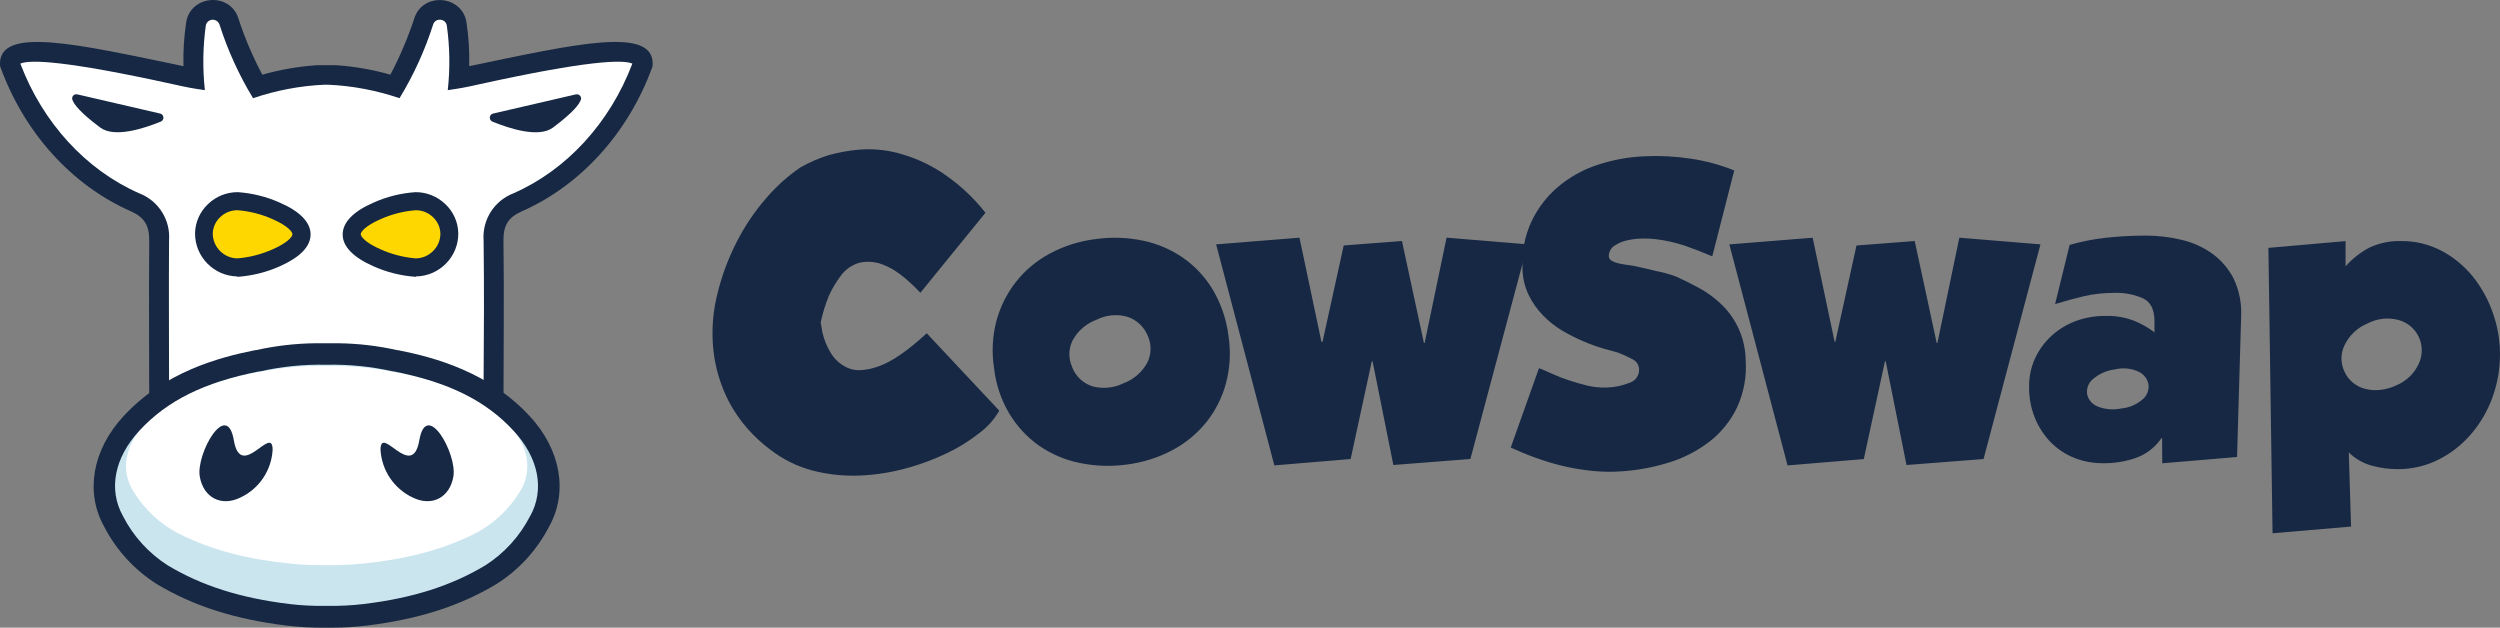 <?xml version="1.0" encoding="UTF-8"?><svg id="Layer_1" xmlns="http://www.w3.org/2000/svg" viewBox="0 0 876.25 220"><rect x="0" y="0" width="876.25" height="220" fill="#808080" stroke="none"/><defs><style>.cls-1{fill:#fff;}.cls-2{fill:gold;}.cls-3{fill:#cbe5ef;}.cls-4{fill:#162843;}</style></defs><path class="cls-4" d="M117.53,22.83c6.53,.43,13,1.55,19.3,3.34,3.35-6.35,6.16-12.98,8.41-19.8,3.02-9.28,16.9-8.07,18.28,1.59,.76,5.04,1.07,10.14,.93,15.23,37.42-7.77,65.31-14.33,64.29-.15l-.13,.52c-8.39,23.03-25.1,41.47-45.83,50.56-4.6,2.08-6.36,4.9-6.31,10.04,.26,20.13,0,39.73,0,59.63-39.6-17.22-84.57-17.22-124.16,0,0-19.91-.17-39.5,0-59.63,0-5.14-1.71-7.96-6.31-10.04C25.26,65.04,8.54,46.59,.17,23.57l-.15-.52c-1-14.18,26.89-7.63,64.29,.15-.14-5.1,.17-10.19,.93-15.23,1.37-9.67,15.25-10.93,18.29-1.59,2.23,6.83,5.04,13.45,8.41,19.8,6.3-1.79,12.77-2.91,19.3-3.34h6.29Z"/><path class="cls-1" d="M115.04,29.69c8.51,.39,16.93,1.98,24.99,4.73,4.94-8.11,8.89-16.77,11.78-25.81,.32-1.12,1.41-1.84,2.56-1.69,1.16,.07,2.11,.96,2.25,2.12,1.05,7.48,1.15,15.06,.32,22.56,4.47-.67,5.57-.83,11.47-2.15,37.55-8.26,49.87-8.61,53.23-7.16-7.85,20.74-23.01,37.28-41.71,45.48-6.73,2.6-10.96,9.3-10.43,16.49,.22,16.7,.11,33.05,0,49.48-35.56-13.24-74.69-13.24-110.25,0,0-16.44-.11-32.8,0-49.48,.54-7.2-3.7-13.9-10.43-16.49C30.12,59.56,14.98,43.03,7.13,22.29c3.36-1.45,15.66-1.09,53.21,7.16,5.88,1.32,7.02,1.49,11.47,2.15-.82-7.51-.71-15.08,.31-22.56,.19-1.36,1.45-2.3,2.81-2.11,.94,.13,1.71,.79,2.01,1.68,2.88,9.04,6.83,17.7,11.76,25.81,8.07-2.75,16.49-4.34,25.01-4.73h1.32Z"/><path class="cls-2" d="M83.32,93.72c-6.56-.04-11.85-5.37-11.84-11.93,.07-3.03,1.36-5.91,3.58-7.98,2.22-2.12,5.17-3.3,8.24-3.28,4.71,.32,9.31,1.47,13.62,3.39,4.81,2.1,8.81,4.99,8.79,8.2-.02,3.21-4.03,6.09-8.85,8.17-4.28,1.92-8.87,3.08-13.55,3.43h0Z"/><path class="cls-4" d="M83.2,96.89c-8.27-.14-14.89-6.91-14.84-15.18,.09-3.87,1.74-7.54,4.56-10.19,2.79-2.68,6.52-4.18,10.39-4.17,5.13,.35,10.15,1.6,14.84,3.71,7.02,3.06,10.73,6.9,10.71,11.13-.02,4.23-3.71,8-10.76,11.13-4.69,2.1-9.72,3.35-14.84,3.71h-.15l.09-.15Zm0-23.21c-2.25,0-4.41,.87-6.03,2.43-1.6,1.5-2.53,3.56-2.6,5.75,.04,4.77,3.88,8.63,8.65,8.7,4.26-.35,8.42-1.43,12.32-3.17,5.1-2.21,6.96-4.38,6.96-5.29s-1.86-3.06-6.92-5.27c-3.9-1.75-8.08-2.82-12.34-3.15h-.04ZM27.12,33.08l29,6.72c.8,.18,1.3,.98,1.12,1.78-.11,.47-.43,.86-.88,1.04-5.77,2.37-16.22,5.81-21.21,2.1-7.14-5.34-9.39-8.31-9.83-9.92-.17-.78,.32-1.55,1.1-1.73,.23-.05,.47-.04,.7,.02Z"/><path class="cls-2" d="M145.62,93.72c6.56-.05,11.85-5.37,11.86-11.93-.09-3.03-1.38-5.9-3.58-7.98-2.22-2.12-5.18-3.3-8.26-3.28-4.7,.32-9.3,1.47-13.6,3.39-4.81,2.1-8.83,4.99-8.81,8.2,.02,3.21,4.04,6.09,8.85,8.17,4.28,1.92,8.86,3.08,13.54,3.43Z"/><path class="cls-4" d="M145.73,96.89c3.97-.04,7.75-1.65,10.54-4.47,2.84-2.83,4.41-6.69,4.36-10.71-.09-3.87-1.73-7.55-4.57-10.19-2.79-2.68-6.52-4.18-10.39-4.17-5.13,.34-10.16,1.6-14.84,3.71-7.03,3.06-10.72,6.9-10.72,11.13s3.71,8,10.76,11.13c4.69,2.1,9.72,3.35,14.84,3.71h.13l-.11-.15Zm0-23.21c2.25,0,4.41,.87,6.03,2.43,1.6,1.49,2.54,3.56,2.6,5.75,.01,2.29-.91,4.5-2.54,6.1-1.61,1.64-3.8,2.58-6.1,2.6-4.26-.35-8.42-1.43-12.32-3.17-5.08-2.21-6.94-4.38-6.96-5.29s1.86-3.06,6.92-5.27c3.91-1.75,8.09-2.82,12.36-3.15h.02Zm56.11-40.6l-29,6.72c-.8,.18-1.3,.98-1.12,1.78,.11,.47,.43,.86,.88,1.05,5.77,2.37,16.2,5.81,21.19,2.1,7.16-5.34,9.39-8.31,9.85-9.92,.16-.79-.35-1.56-1.14-1.73-.22-.04-.44-.04-.66,.02Z"/><path class="cls-3" d="M182.84,148.42c-11.89-12.88-27.48-18.68-44.1-21.97-7.77-1.74-15.73-2.56-23.69-2.43h-1.13c-7.97-.13-15.92,.69-23.69,2.43-16.7,3.28-32.23,9.09-44.13,21.97-9.63,10.43-12.34,23.45-6.25,34.34,3.94,7.57,9.8,13.97,17,18.55,13.64,8.18,28.35,12.15,44.14,14.08,4.31,.52,8.65,.75,12.99,.69h1.13c4.34,.06,8.68-.17,12.99-.69,15.81-1.86,30.5-5.9,44.14-14.08,7.2-4.58,13.06-10.98,16.99-18.55,5.98-10.89,3.19-23.92-6.38-34.35h0Z"/><path class="cls-1" d="M176.25,146.82c-10.69-9.74-24.68-14.12-39.61-16.7-7.13-1.35-14.38-1.97-21.63-1.86h-1.06c-7.26-.12-14.52,.5-21.65,1.85-14.84,2.5-28.93,6.88-39.61,16.7-8.64,7.9-11.13,17.76-5.56,25.98,3.75,5.98,9.02,10.85,15.27,14.12,12.23,6.2,25.44,9.28,39.61,10.65,4.11,.41,8.23,.59,12.36,.52h.32c4.12,.07,8.24-.11,12.34-.52,14.17-1.45,27.38-4.45,39.63-10.65,6.24-3.28,11.51-8.15,15.27-14.12,5.42-8.22,3.08-18.07-5.66-25.98h0Z"/><path class="cls-4" d="M84.26,174.39c-6.75,3.3-12.99,0-14.25-7.42-1.3-8.01,9.48-27.05,11.95-12.65,2.47,14.4,13.53-5.73,13.6,3.28-.38,7.25-4.72,13.71-11.3,16.79Z"/><path class="cls-4" d="M185.64,145.84c-14.18-15.35-33.14-20.54-46.18-23.12h-.28c-6.82-1.53-13.78-2.33-20.76-2.41h-7.9c-6.99,.08-13.94,.89-20.76,2.41h-.28c-12.99,2.58-31.99,7.77-46.16,23.12-10.95,11.84-13.55,26.7-6.79,38.78,4.24,8.19,10.58,15.11,18.37,20.06,12.88,7.74,27.39,12.37,45.62,14.6,4.07,.49,8.17,.73,12.27,.72h3.38c4.1,0,8.2-.24,12.27-.72,18.26-2.23,32.75-6.87,45.62-14.6,7.8-4.94,14.14-11.86,18.37-20.06,6.77-12.08,4.16-26.94-6.77-38.78Zm.15,35.07c-3.6,7.02-8.99,12.97-15.64,17.22-11.93,7.18-25.47,11.49-42.67,13.58-4.14,.49-8.3,.7-12.47,.65h-1.13c-4.17,.05-8.33-.16-12.47-.65-17.16-2.1-30.71-6.4-42.67-13.58-6.65-4.26-12.05-10.21-15.64-17.24-5.18-9.28-3.04-20.41,5.72-29.91,9.78-10.58,22.75-17,42.06-20.82h.3c7.57-1.7,15.32-2.48,23.08-2.32h.3c7.76-.16,15.52,.62,23.1,2.32h.28c19.31,3.82,32.29,10.24,42.06,20.82,8.83,9.5,10.97,20.67,5.81,29.93Z"/><path class="cls-4" d="M144.67,174.39c6.75,3.3,12.99,0,14.25-7.42,1.32-8.01-9.46-27.05-11.95-12.65-2.49,14.4-13.53-5.73-13.6,3.28,.39,7.25,4.73,13.7,11.3,16.79Z"/><path class="cls-4" d="M345.41,74.57l-22.82,28.04c-4.69-4.95-8.79-8.12-12.32-9.52-2.85-1.33-6.06-1.68-9.13-.98-2.6,.77-4.87,2.37-6.46,4.57-1.65,2.18-3.05,4.54-4.17,7.03-1.23,3-2.18,6.11-2.86,9.28,0,.17,.19,1.3,.58,3.39,.54,2.46,1.47,4.81,2.75,6.98,1.38,2.47,3.53,4.43,6.12,5.57,2.65,1.24,6.26,1.06,10.83-.52,4.58-1.58,10.2-5.45,16.89-11.6l25.42,27.13c-1.71,2.99-4.02,5.6-6.77,7.68-3.55,2.82-7.4,5.23-11.49,7.18-4.68,2.26-9.57,4.07-14.6,5.4-5.3,1.44-10.75,2.27-16.23,2.49-5.49,.21-10.98-.38-16.29-1.76-5.39-1.4-10.44-3.89-14.84-7.31-5.99-4.43-10.94-10.13-14.47-16.7-3.04-5.84-4.93-12.22-5.57-18.78-.61-6.47-.1-13,1.5-19.3,1.54-6.29,3.82-12.37,6.77-18.13,2.8-5.49,6.25-10.61,10.3-15.25,3.52-4.13,7.58-7.78,12.06-10.83,3.1-1.75,6.38-3.17,9.78-4.23,3.52-.99,7.12-1.65,10.76-1.95,4.51-.37,9.05,.03,13.43,1.17,5.35,1.39,10.46,3.62,15.12,6.59,5.99,3.9,11.3,8.75,15.72,14.38h0Z"/><path class="cls-4" d="M430.56,117.6c.89,5.56,.6,11.25-.85,16.7-1.33,4.99-3.68,9.65-6.9,13.69-3.26,4.03-7.3,7.35-11.87,9.78-4.93,2.62-10.29,4.32-15.83,5.03-5.56,.79-11.21,.6-16.7-.54-5.1-1.03-9.94-3.09-14.21-6.05-4.22-2.97-7.78-6.8-10.43-11.23-2.88-4.84-4.7-10.25-5.34-15.85-.89-5.56-.6-11.25,.83-16.7,1.36-5,3.71-9.68,6.92-13.75,3.24-4.06,7.28-7.41,11.86-9.85,4.93-2.62,10.3-4.32,15.84-5.01,5.55-.8,11.21-.62,16.7,.52,5.08,1.05,9.89,3.11,14.16,6.07,4.24,2.98,7.79,6.82,10.43,11.28,2.85,4.88,4.69,10.29,5.4,15.9h0Zm-54.77,11.13c1.24,3.16,3.82,5.61,7.05,6.66,3.65,1,7.55,.63,10.95-1.06,3.52-1.3,6.45-3.83,8.28-7.11,1.53-2.99,1.6-6.52,.2-9.57-1.28-3.11-3.85-5.51-7.03-6.59-3.61-1.06-7.48-.7-10.83,.98-3.58,1.29-6.56,3.83-8.41,7.16-1.51,2.96-1.58,6.44-.2,9.46v.06Zm87.76-8.93l7.42-33.77,20.41-1.56,7.7,35.72h.26l7.68-36.89,28.43,2.34-20.08,75.24-27,2.1-7.29-36.38h-.26l-7.42,34.29-26.74,2.23-20.41-77.47,29.21-2.34,7.7,36.5h.39Z"/><path class="cls-4" d="M587.62,96.99c2.82,1.28,5.58,2.68,8.29,4.17,2.81,1.56,5.39,3.5,7.68,5.75,5.22,5.13,8.19,12.11,8.28,19.43,.38,5.62-.65,11.24-2.99,16.37-2.22,4.69-5.51,8.79-9.59,11.99-4.43,3.42-9.47,5.99-14.84,7.57-6.02,1.83-12.26,2.86-18.55,3.06-3.14,.09-6.28-.06-9.39-.46-3.21-.38-6.39-.97-9.52-1.74-3.09-.78-6.14-1.72-9.13-2.82-2.83-1.02-5.62-2.18-8.35-3.45l9.91-27.83c1.58,.64,3.14,1.32,4.69,2.02,1.91,.87,3.87,1.63,5.86,2.28,2.15,.71,4.33,1.33,6.53,1.86,2.18,.51,4.41,.72,6.64,.65,2.79-.09,5.55-.67,8.14-1.71,2.04-.69,3.37-2.67,3.21-4.82-.09-1.46-.96-2.75-2.28-3.38-1.67-.9-3.39-1.69-5.16-2.36-1.3-.35-3.03-.82-5.16-1.43-2.33-.68-4.62-1.52-6.85-2.49-2.55-1.08-5.03-2.32-7.42-3.71-2.48-1.49-4.76-3.29-6.77-5.36-2.08-2.12-3.79-4.56-5.08-7.23-1.4-2.95-2.14-6.18-2.15-9.44-.28-5.59,.8-11.16,3.14-16.24,2.2-4.66,5.36-8.79,9.28-12.13,4.03-3.41,8.67-6.02,13.68-7.68,5.39-1.81,11.02-2.85,16.7-3.08,5.44-.26,10.9,.03,16.29,.85,5.19,.78,10.27,2.16,15.14,4.12l-7.7,30.11c-3.13-1.35-6.3-2.58-9.52-3.71-3.26-1.09-6.62-1.86-10.04-2.28-1.51-.2-3.04-.29-4.57-.26-1.82,0-3.64,.19-5.42,.57-1.64,.32-3.21,.95-4.62,1.86-1.28,.8-2.07,2.2-2.1,3.71,0,.68,.38,1.31,.98,1.63,.74,.42,1.53,.73,2.36,.91,.92,.22,1.86,.4,2.8,.52l2.34,.33c2.52,.52,5.21,1.13,8.09,1.86,2.44,.44,4.84,1.11,7.16,2h0Z"/><path class="cls-4" d="M643.28,119.81l7.42-33.77,20.41-1.56,7.7,35.72h.26l7.68-36.89,28.43,2.34-19.95,75.24-27,2.1-7.29-36.38h-.26l-7.42,34.29-26.72,2.23-20.41-77.47,29.21-2.34,7.7,36.5h.24Zm114.55,33.79h-.26c-2.18,3.18-5.3,5.59-8.92,6.9-3.75,1.29-7.7,1.92-11.67,1.85-3.39,.02-6.75-.61-9.91-1.85-3.08-1.23-5.87-3.08-8.22-5.42-2.38-2.44-4.27-5.32-5.57-8.48-1.44-3.53-2.14-7.32-2.08-11.13-.04-3.4,.67-6.76,2.08-9.85,1.36-2.96,3.29-5.62,5.68-7.83,2.46-2.26,5.33-4.03,8.46-5.21,3.4-1.27,7-1.9,10.63-1.85,3.45-.1,6.89,.5,10.11,1.76,2.48,1.04,4.83,2.37,6.98,3.99v-3.91c0-4.01-1.3-6.66-3.91-7.96-3.2-1.42-6.67-2.09-10.17-1.95-3.6-.03-7.18,.37-10.69,1.17-3.3,.78-6.65,1.7-10.06,2.75l5.1-20.74c4.25-1.22,8.59-2.08,12.99-2.54,4.59-.49,9.21-.73,13.82-.72,4.22,0,8.42,.5,12.52,1.5,3.87,.91,7.53,2.57,10.76,4.9,3.13,2.29,5.67,5.28,7.42,8.74,1.93,4.1,2.83,8.62,2.6,13.15l-1.43,49.3-26.22,2.21-.06-8.76h0Zm-16.55-24.12c-2.68,.32-5.21,1.39-7.31,3.08-1.74,1.22-2.69,3.28-2.47,5.4,.36,2.05,1.77,3.76,3.71,4.51,2.63,1.05,5.51,1.29,8.28,.7,2.8-.25,5.45-1.39,7.57-3.25,1.54-1.33,2.28-3.36,1.95-5.36-.4-1.84-1.62-3.4-3.32-4.23-2.62-1.25-5.59-1.55-8.41-.85Zm80.84-44.99v8.87c2.43-2.77,5.37-5.05,8.66-6.72,3.38-1.51,7.06-2.25,10.76-2.15,4.98-.06,9.89,1.13,14.29,3.45,4.23,2.24,7.95,5.33,10.95,9.06,3.04,3.81,5.4,8.12,6.98,12.73,1.64,4.62,2.48,9.49,2.49,14.4,.01,5.14-.87,10.24-2.62,15.07-1.68,4.69-4.19,9.04-7.42,12.84-3.16,3.73-7.04,6.79-11.41,9-4.52,2.29-9.53,3.45-14.6,3.4-2.93-.03-5.84-.42-8.66-1.17-3.13-.81-5.99-2.43-8.29-4.69l.8,25.98-27.52,2.35-1.45-100.03,27.05-2.37h0Zm17.83,50.56c3.52-1.46,6.34-4.22,7.89-7.7,1.34-2.95,1.32-6.33-.06-9.26-1.38-2.93-3.98-5.1-7.11-5.94-3.66-.97-7.55-.52-10.89,1.24-3.57,1.48-6.46,4.25-8.09,7.75-1.38,2.95-1.34,6.37,.13,9.28,.67,1.44,1.65,2.71,2.88,3.71,1.24,1.01,2.68,1.75,4.23,2.15,1.7,.44,3.47,.57,5.21,.39,2.02-.2,3.98-.75,5.81-1.63Z"/></svg>